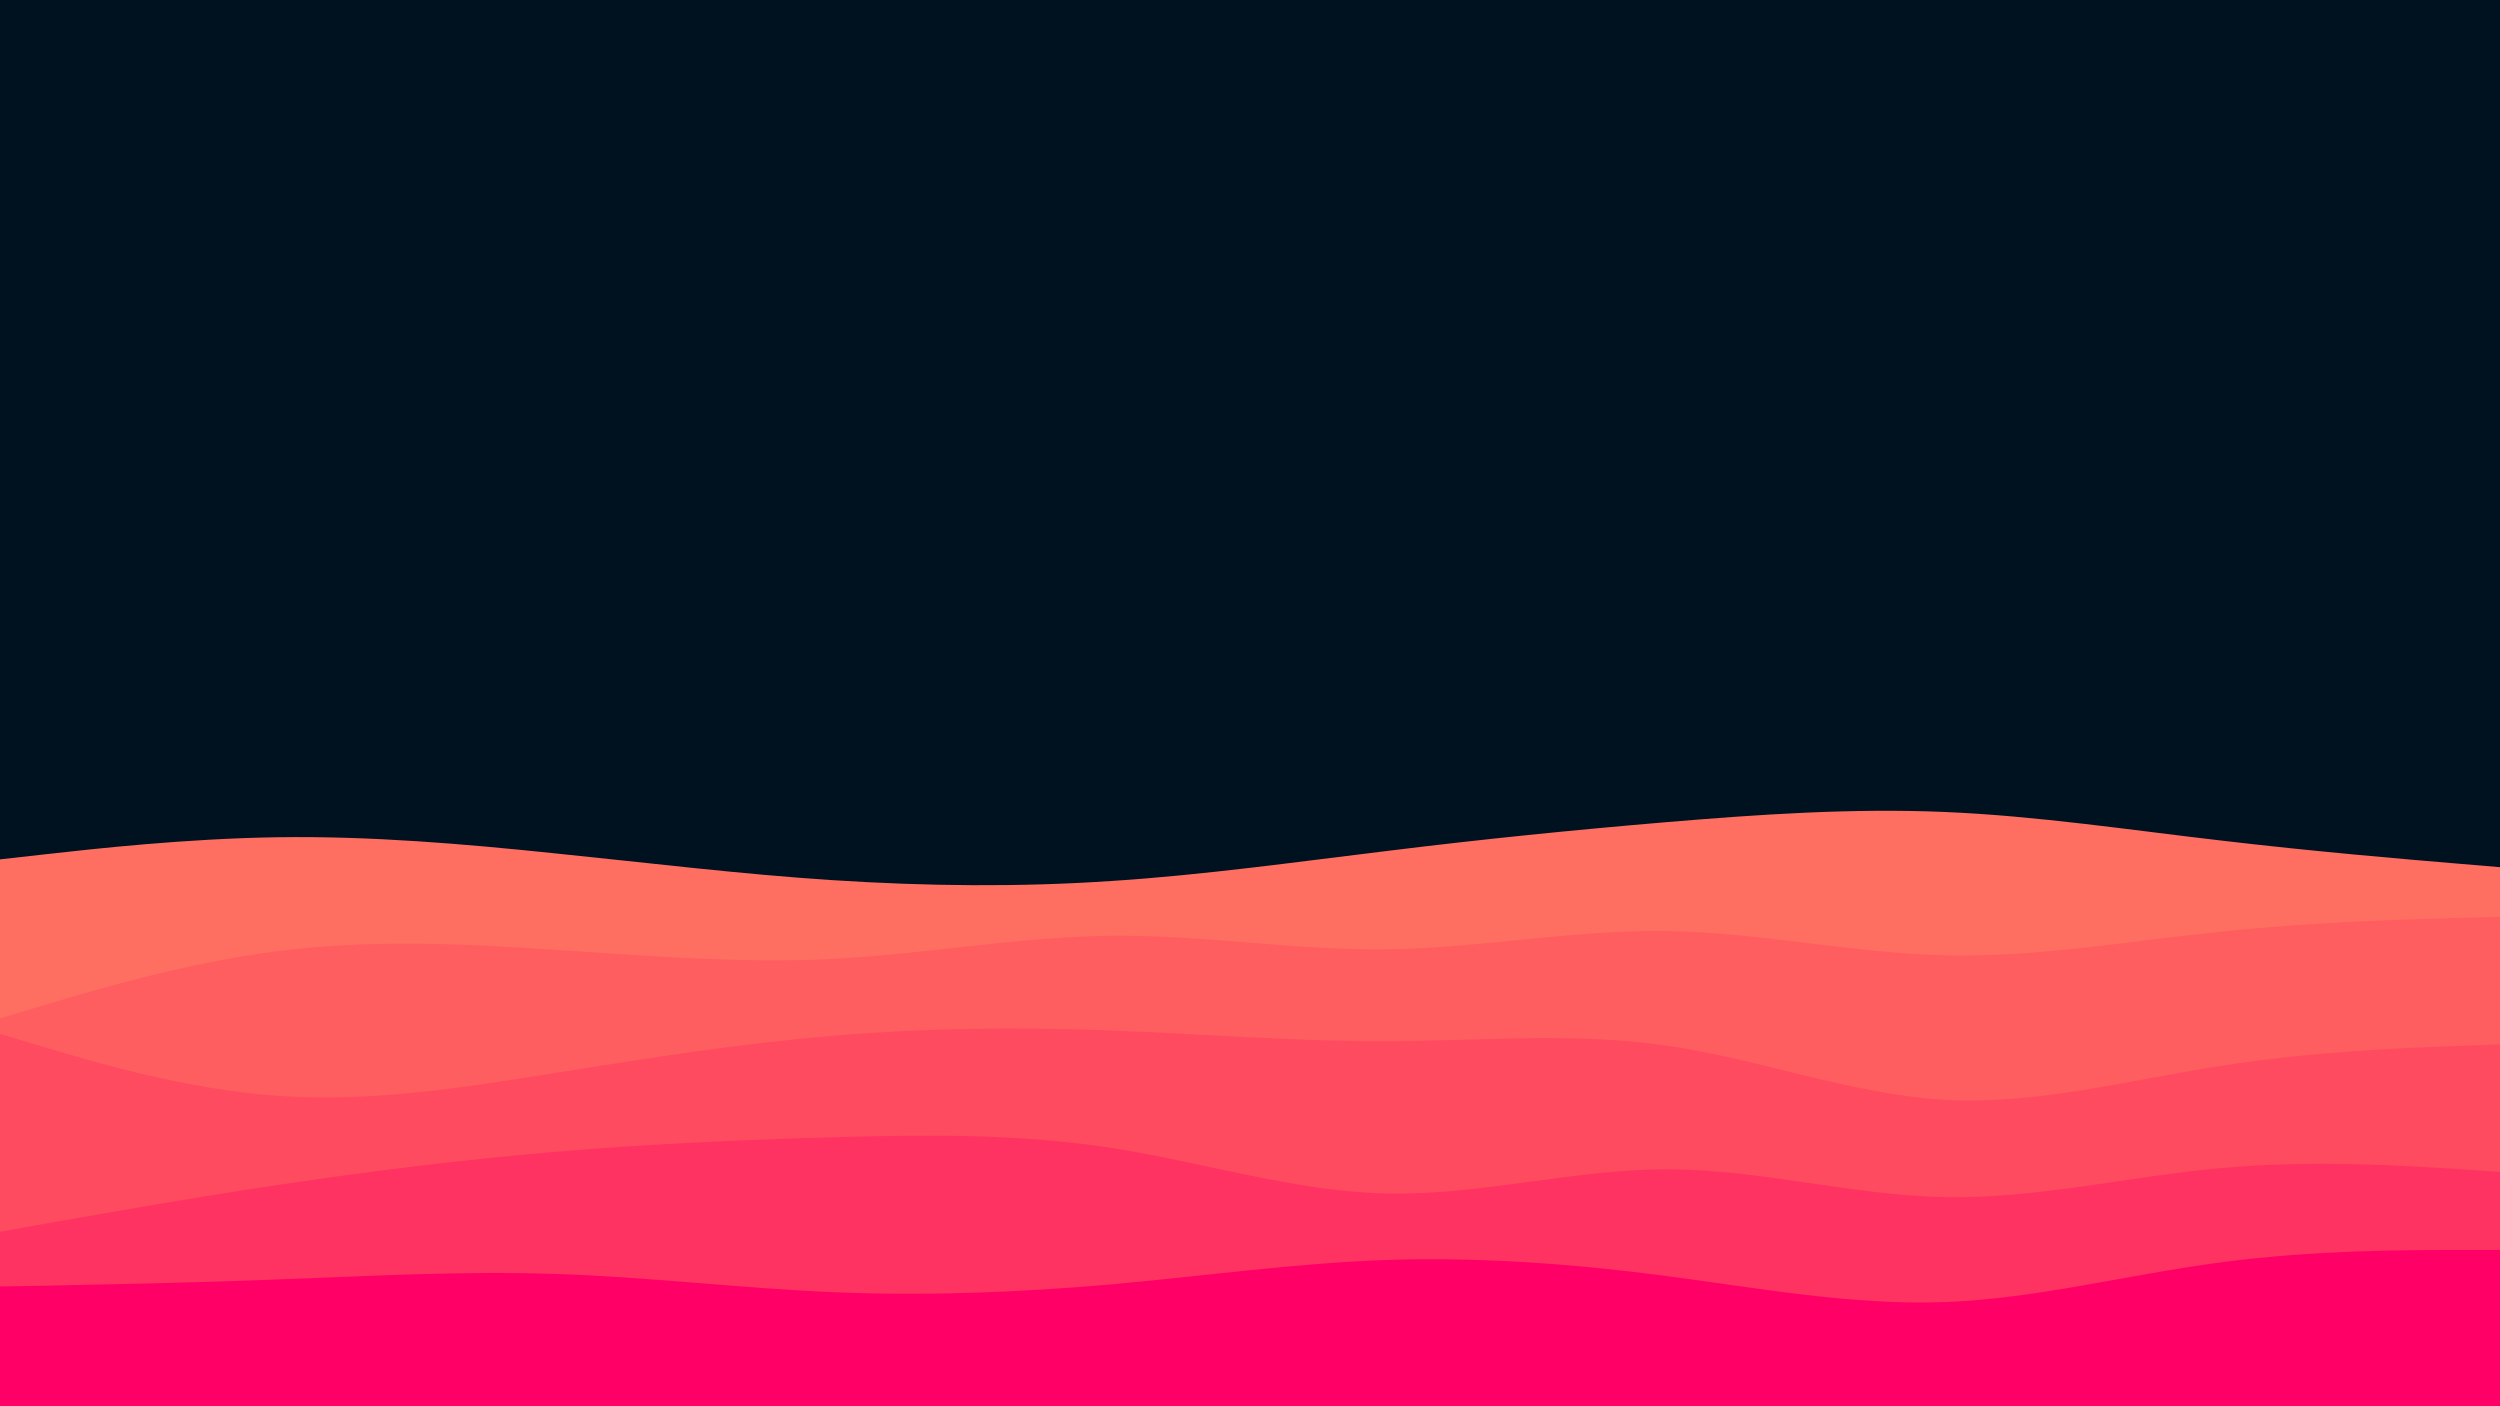 <svg id="visual" viewBox="0 0 960 540" width="960" height="540" xmlns="http://www.w3.org/2000/svg" xmlns:xlink="http://www.w3.org/1999/xlink" version="1.1"><rect x="0" y="0" width="960" height="540" fill="#001220"></rect><path d="M0 330L17.8 328C35.7 326 71.3 322 106.8 321.5C142.3 321 177.7 324 213.2 327.7C248.7 331.3 284.3 335.7 320 338C355.7 340.3 391.3 340.7 426.8 338.3C462.3 336 497.7 331 533.2 326.7C568.7 322.3 604.3 318.7 640 315.7C675.7 312.7 711.3 310.3 746.8 311.8C782.3 313.3 817.7 318.7 853.2 322.8C888.7 327 924.3 330 942.2 331.5L960 333L960 541L942.2 541C924.3 541 888.7 541 853.2 541C817.7 541 782.3 541 746.8 541C711.3 541 675.7 541 640 541C604.3 541 568.7 541 533.2 541C497.7 541 462.3 541 426.8 541C391.3 541 355.7 541 320 541C284.3 541 248.7 541 213.2 541C177.7 541 142.3 541 106.8 541C71.3 541 35.7 541 17.8 541L0 541Z" fill="#ff6f61"></path><path d="M0 391L17.8 385.7C35.7 380.3 71.3 369.7 106.8 365.2C142.3 360.7 177.7 362.3 213.2 364.7C248.7 367 284.3 370 320 368.2C355.7 366.3 391.3 359.7 426.8 359.3C462.3 359 497.7 365 533.2 364.5C568.7 364 604.3 357 640 357.5C675.7 358 711.3 366 746.8 366.8C782.3 367.7 817.7 361.3 853.2 357.7C888.7 354 924.3 353 942.2 352.5L960 352L960 541L942.2 541C924.3 541 888.7 541 853.2 541C817.7 541 782.3 541 746.8 541C711.3 541 675.7 541 640 541C604.3 541 568.7 541 533.2 541C497.7 541 462.3 541 426.8 541C391.3 541 355.7 541 320 541C284.3 541 248.7 541 213.2 541C177.7 541 142.3 541 106.8 541C71.3 541 35.7 541 17.8 541L0 541Z" fill="#ff5e60"></path><path d="M0 397L17.8 402.3C35.7 407.7 71.3 418.3 106.8 420.8C142.3 423.3 177.7 417.7 213.2 412C248.7 406.3 284.3 400.7 320 397.7C355.7 394.7 391.3 394.3 426.8 395.7C462.3 397 497.7 400 533.2 399.8C568.7 399.7 604.3 396.3 640 401.5C675.7 406.7 711.3 420.3 746.8 422.3C782.3 424.3 817.7 414.7 853.2 409.2C888.7 403.7 924.3 402.3 942.2 401.7L960 401L960 541L942.2 541C924.3 541 888.7 541 853.2 541C817.7 541 782.3 541 746.8 541C711.3 541 675.7 541 640 541C604.3 541 568.7 541 533.2 541C497.7 541 462.3 541 426.8 541C391.3 541 355.7 541 320 541C284.3 541 248.7 541 213.2 541C177.7 541 142.3 541 106.8 541C71.3 541 35.7 541 17.8 541L0 541Z" fill="#ff4b60"></path><path d="M0 473L17.8 469.8C35.7 466.7 71.3 460.3 106.8 455C142.3 449.7 177.7 445.3 213.2 442.3C248.7 439.3 284.3 437.7 320 436.7C355.7 435.7 391.3 435.3 426.8 440.8C462.3 446.3 497.7 457.7 533.2 458.3C568.7 459 604.3 449 640 449C675.7 449 711.3 459 746.8 459.7C782.3 460.3 817.7 451.7 853.2 448.5C888.7 445.3 924.3 447.7 942.2 448.8L960 450L960 541L942.2 541C924.3 541 888.7 541 853.2 541C817.7 541 782.3 541 746.8 541C711.3 541 675.7 541 640 541C604.3 541 568.7 541 533.2 541C497.7 541 462.3 541 426.8 541C391.3 541 355.7 541 320 541C284.3 541 248.7 541 213.2 541C177.7 541 142.3 541 106.8 541C71.3 541 35.7 541 17.8 541L0 541Z" fill="#ff3362"></path><path d="M0 494L17.8 493.7C35.7 493.3 71.3 492.7 106.8 491.3C142.3 490 177.7 488 213.2 489.2C248.7 490.3 284.3 494.7 320 496.2C355.7 497.7 391.3 496.3 426.8 493.2C462.3 490 497.7 485 533.2 483.8C568.7 482.7 604.3 485.3 640 490C675.7 494.7 711.3 501.3 746.8 500C782.3 498.7 817.7 489.3 853.2 484.7C888.7 480 924.3 480 942.2 480L960 480L960 541L942.2 541C924.3 541 888.7 541 853.2 541C817.7 541 782.3 541 746.8 541C711.3 541 675.7 541 640 541C604.3 541 568.7 541 533.2 541C497.7 541 462.3 541 426.8 541C391.3 541 355.7 541 320 541C284.3 541 248.7 541 213.2 541C177.7 541 142.3 541 106.8 541C71.3 541 35.7 541 17.8 541L0 541Z" fill="#ff0066"></path></svg>